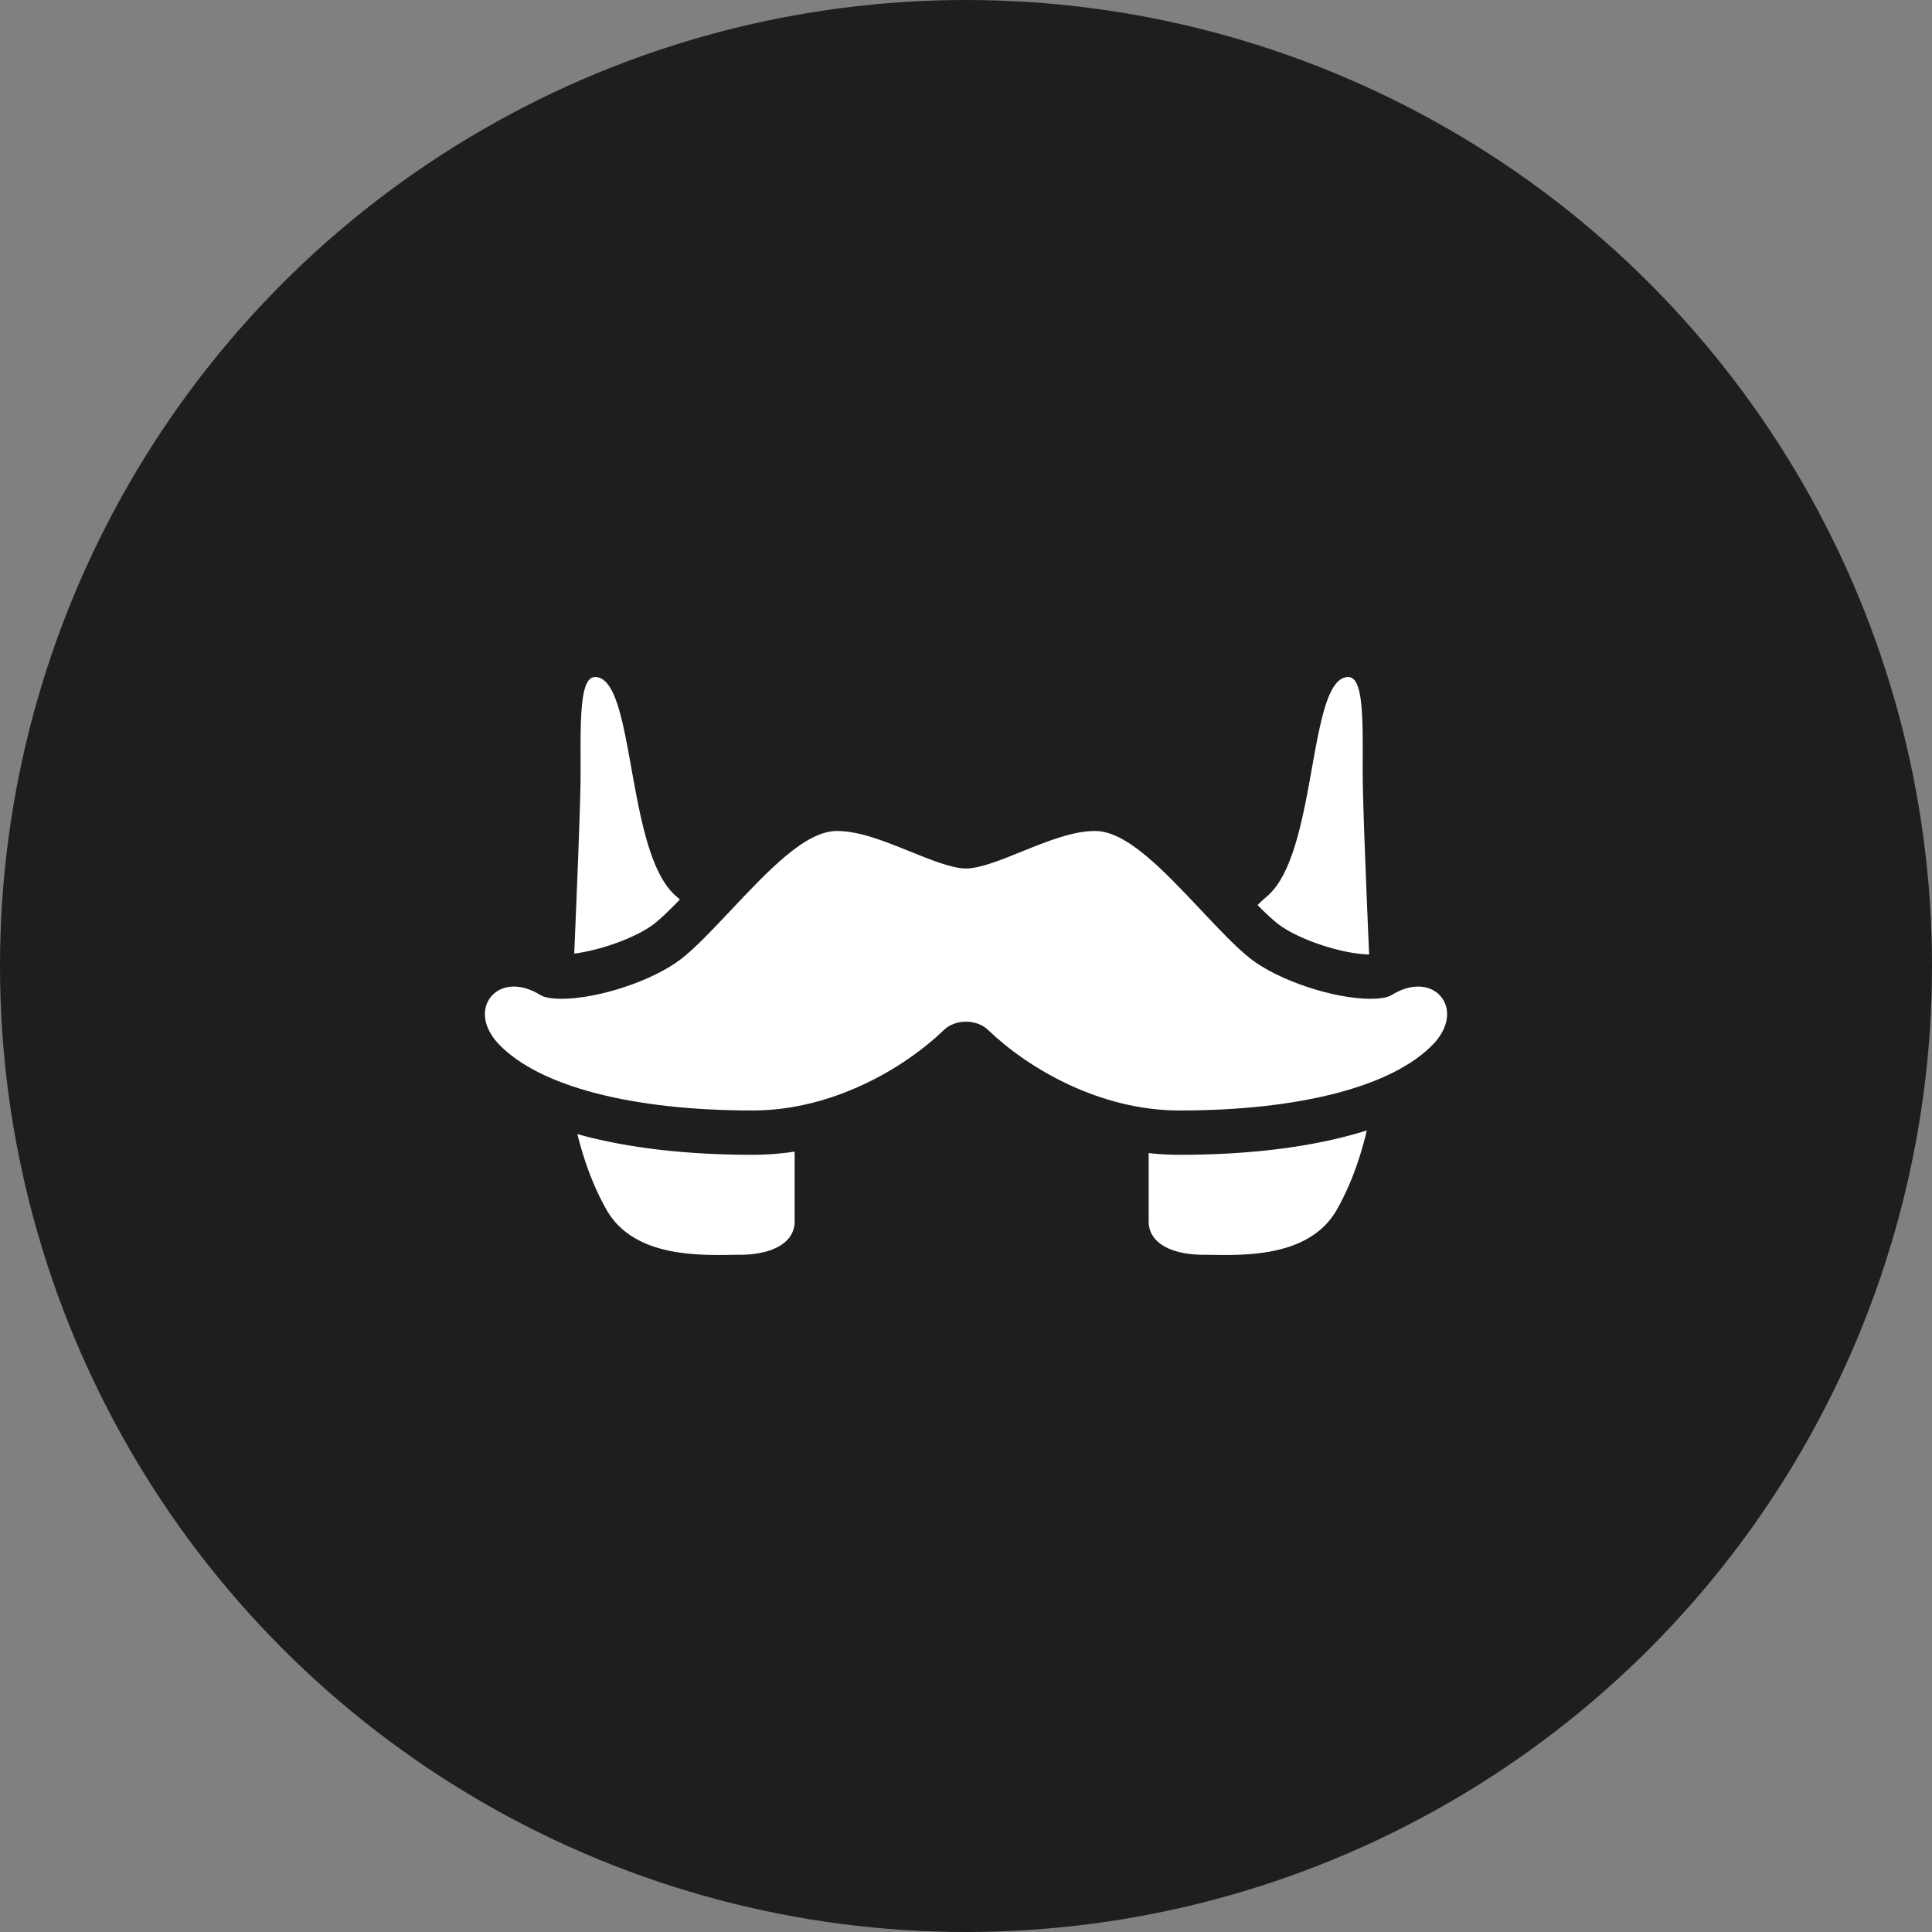 <svg xmlns="http://www.w3.org/2000/svg" width="512" height="512"><rect width="100%" height="100%" fill="#808080" stroke="none"/><circle fill="#1e1e1e" cx="256" cy="256" r="256"/><g fill="#fff"><path d="M312.564 306.035c-2.711 0-5.432-.157-8.152-.458v18.133c0 5.75 6.132 8.818 14.564 8.818 8.428 0 27.592 1.531 35.255-11.882 3.947-6.899 6.467-14.606 7.986-21.064-13.409 4.221-30.221 6.453-49.653 6.453m26.077-61.221c5.279 4.106 16.897 7.991 24.192 8.129-.819-19.202-1.702-40.844-1.702-48.039 0-13.414.39-25.484-3.832-25.484-10.731 0-8.05 46.564-21.46 58.06a51.337 51.337 0 0 0-2.576 2.37c2.029 2.046 3.888 3.809 5.378 4.964m-186.466 7.896c7.174-.908 16.587-4.317 21.188-7.896 1.832-1.425 4.231-3.77 6.811-6.431-.339-.31-.679-.615-1.014-.904-13.414-11.496-10.732-58.06-21.462-58.06-4.22 0-3.832 12.071-3.832 25.484 0 7.166-.876 28.667-1.691 47.807m47.264 53.325c-17.903 0-33.585-1.888-46.426-5.487 1.54 6.251 4.004 13.538 7.75 20.098 7.667 13.414 26.828 11.882 35.26 11.882 8.43 0 14.562-3.068 14.562-8.818v-18.523a74.95 74.95 0 0 1-11.146.848"/><path d="M375.84 261.448c-2.266 0-4.677.777-7.163 2.312-.356.216-1.8.934-5.448.934-9.846 0-24.409-4.859-31.802-10.609-3.692-2.87-8.267-7.723-13.108-12.86-10.185-10.804-19.805-21.009-28.131-21.009-5.919 0-12.735 2.758-19.325 5.425-5.491 2.222-11.169 4.519-14.861 4.519-3.696 0-9.372-2.297-14.863-4.519-6.59-2.667-13.406-5.425-19.323-5.425-8.327 0-17.949 10.205-28.133 21.009-4.844 5.137-9.418 9.99-13.11 12.86-7.392 5.75-21.954 10.609-31.801 10.609-3.649 0-5.09-.718-5.444-.934-2.486-1.536-4.897-2.312-7.167-2.312-3.213 0-5.922 1.68-7.072 4.379-1.417 3.336-.235 7.427 3.157 10.949 10.715 11.131 35.207 17.514 67.194 17.514 21.001 0 39.962-11.021 50.702-21.328 2.179-2.093 5.022-2.198 5.57-2.198l.017-.005.104.039.387-.034h.072c.547 0 3.391.105 5.568 2.198 10.744 10.308 29.704 21.328 50.702 21.328 31.987 0 56.481-6.382 67.196-17.514 3.395-3.522 4.57-7.613 3.157-10.949-1.151-2.699-3.858-4.379-7.075-4.379"/></g></svg>